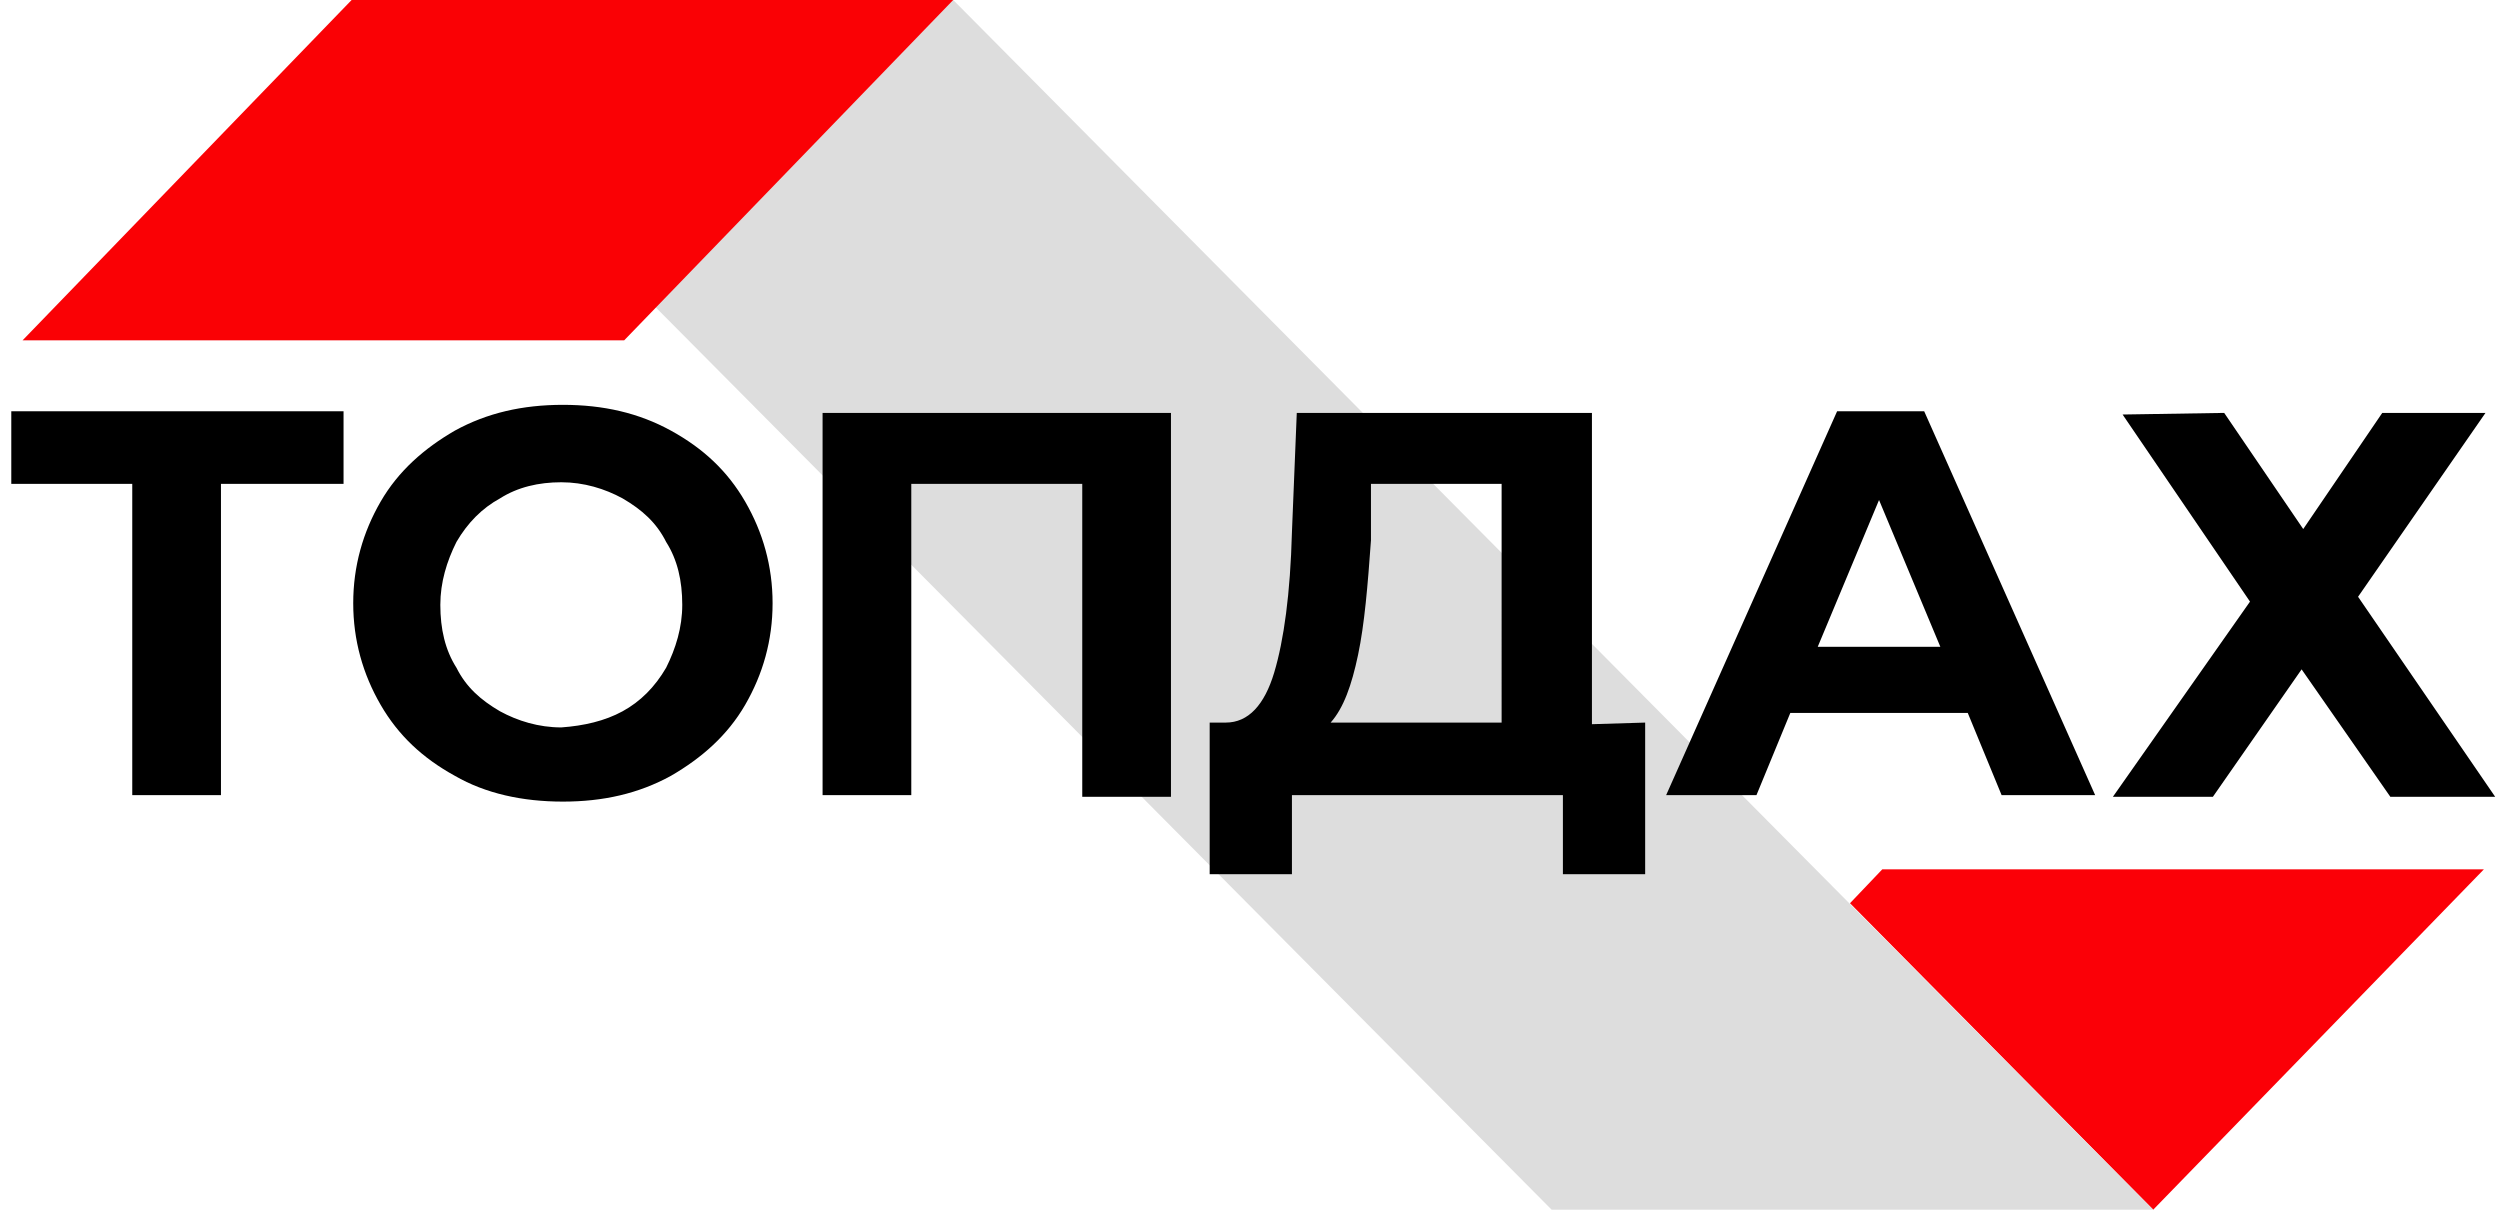 <?xml version="1.0" encoding="utf-8"?>
<!-- Generator: Adobe Illustrator 20.1.0, SVG Export Plug-In . SVG Version: 6.00 Build 0)  -->
<svg version="1.1" id="Layer_1" xmlns="http://www.w3.org/2000/svg" xmlns:xlink="http://www.w3.org/1999/xlink" x="0px" y="0px"
	 viewBox="0 0 155 75" style="enable-background:new 0 0 155 75;" xml:space="preserve">
<style type="text/css">
	.st0{fill:#FB0007;}
	.st1{fill:#DDDDDD;}
	.st2{fill:#FA0105;}
</style>
<g>
	<path class="st0" d="M116.7,53.9l-2,2.1l18.8,19h0l20.5-21.1H116.7z"/>
	<path class="st1" d="M59.1,0L59.1,0L40.6,19l55.6,56h37.3L59.1,0z"/>
	<path class="st2" d="M59.1,0H21.8L1.4,21.1h37.3L59.1,0z"/>
	<path d="M21.3,30h-7.6v19.3H8.2V30H0.7v-4.5h20.6V30z M28.2,48.1c-2-1.1-3.5-2.5-4.6-4.4c-1.1-1.9-1.7-4-1.7-6.3
		c0-2.3,0.6-4.4,1.7-6.3c1.1-1.9,2.7-3.3,4.6-4.4c2-1.1,4.2-1.6,6.7-1.6c2.5,0,4.7,0.5,6.7,1.6c2,1.1,3.5,2.5,4.6,4.4
		c1.1,1.9,1.7,4,1.7,6.3c0,2.3-0.6,4.4-1.7,6.3c-1.1,1.9-2.7,3.3-4.6,4.4c-2,1.1-4.2,1.6-6.7,1.6S30.1,49.2,28.2,48.1z M38.6,44.1
		c1.1-0.6,2-1.5,2.7-2.7c0.6-1.2,1-2.5,1-3.9c0-1.5-0.3-2.8-1-3.9c-0.6-1.2-1.5-2-2.7-2.7c-1.1-0.6-2.4-1-3.8-1s-2.7,0.3-3.8,1
		c-1.1,0.6-2,1.5-2.7,2.7c-0.6,1.2-1,2.5-1,3.9c0,1.5,0.3,2.8,1,3.9c0.6,1.2,1.5,2,2.7,2.7c1.1,0.6,2.4,1,3.8,1
		C36.2,45,37.5,44.7,38.6,44.1z M72.6,25.6v23.8h-5.5V30H56.5v19.3H51V25.6H72.6z M102,44.8v9.4h-5.1v-4.9H80.1v4.9H75l0-9.4h1
		c1.4,0,2.4-1.1,3-3.1c0.6-2,1-4.9,1.1-8.7l0.3-7.4h18.3v19.3L102,44.8L102,44.8z M84.2,40.6c-0.4,1.9-0.9,3.3-1.7,4.2h10.6V30H85
		L85,33.5C84.8,36.3,84.6,38.7,84.2,40.6z M122,44.2h-11l-2.1,5.1h-5.6l10.6-23.8h5.4l10.6,23.8h-5.8L122,44.2z M120.3,40.1
		l-3.8-9.1l-3.8,9.1H120.3z M137.9,25.6l4.9,7.2l4.9-7.2h6.4l-7.9,11.4l8.5,12.4h-6.5l-5.5-7.9l-5.5,7.9H131l8.5-12.1l-7.9-11.6
		L137.9,25.6L137.9,25.6z"/>
</g>
</svg>
